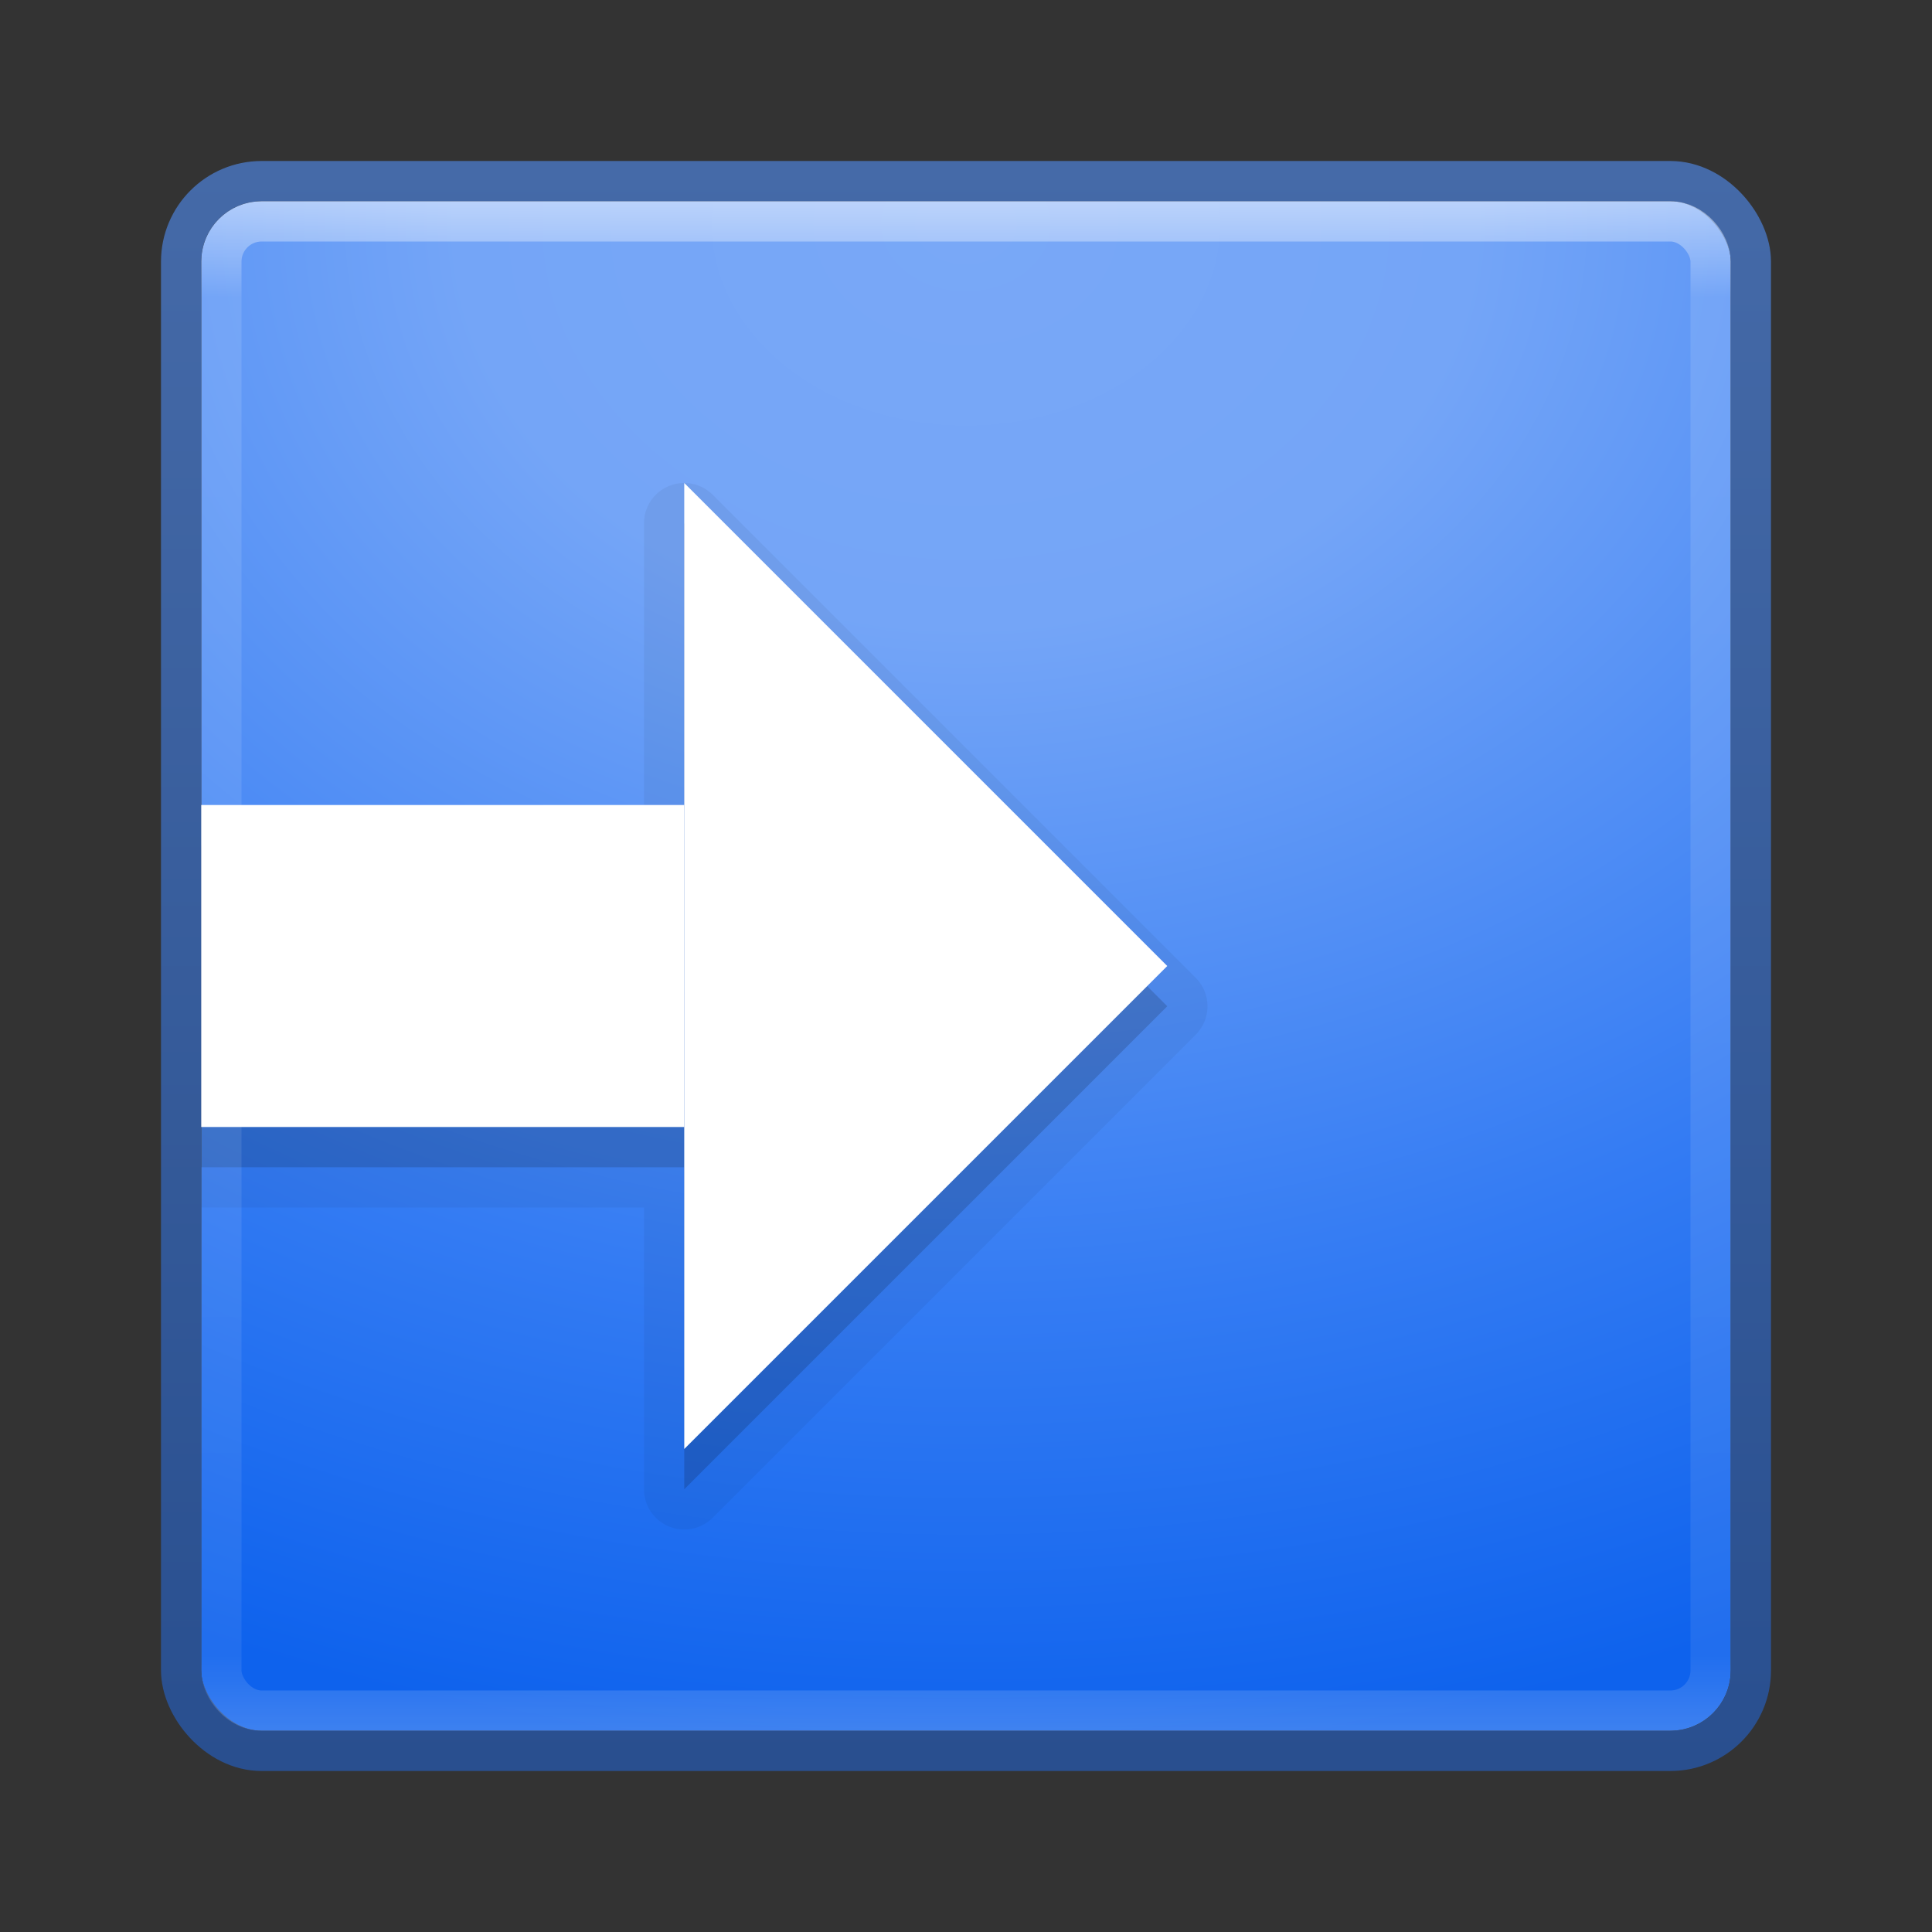 <?xml version="1.0" encoding="UTF-8" standalone="no"?>
<svg
   xmlns:dc="http://purl.org/dc/elements/1.1/"
   xmlns:cc="http://creativecommons.org/ns#"
   xmlns:rdf="http://www.w3.org/1999/02/22-rdf-syntax-ns#"
   xmlns:svg="http://www.w3.org/2000/svg"
   xmlns="http://www.w3.org/2000/svg"
   xmlns:sodipodi="http://sodipodi.sourceforge.net/DTD/sodipodi-0.dtd"
   xmlns:inkscape="http://www.inkscape.org/namespaces/inkscape"
   height="48"
   width="48"
   version="1.1"
   id="svg2"
   inkscape:version="0.91 r13725"
   sodipodi:docname="chrome-eoieeedlomnegifmaghhjnghhmcldobl-Default.svg">
  <rect width="100%" height="100%" fill="#333333" stroke="none"/>
  <sodipodi:namedview
     pagecolor="#ffffff"
     bordercolor="#666666"
     borderopacity="1"
     objecttolerance="10"
     gridtolerance="10"
     guidetolerance="10"
     inkscape:pageopacity="0"
     inkscape:pageshadow="2"
     inkscape:window-width="1535"
     inkscape:window-height="876"
     id="namedview76"
     showgrid="false"
     inkscape:zoom="10.57"
     inkscape:cx="18.0379"
     inkscape:cy="24"
     inkscape:window-x="65"
     inkscape:window-y="24"
     inkscape:window-maximized="1"
     inkscape:current-layer="svg2" />
  <defs
     id="defs4">
    <linearGradient
       id="f"
       y2="43"
       gradientUnits="userSpaceOnUse"
       x2="24"
       gradientTransform="translate(1.17e-5,1)"
       y1="5"
       x1="24">
      <stop
         stop-color="#fff"
         offset="0"
         id="stop7" />
      <stop
         stop-color="#fff"
         stop-opacity=".235"
         offset=".063"
         id="stop9" />
      <stop
         stop-color="#fff"
         stop-opacity=".157"
         offset=".951"
         id="stop11" />
      <stop
         stop-color="#fff"
         stop-opacity=".392"
         offset="1"
         id="stop13" />
    </linearGradient>
    <radialGradient
       id="a"
       gradientUnits="userSpaceOnUse"
       cy="8.45"
       cx="7.496"
       gradientTransform="matrix(0,1.91,-2.409,-5.1996e-8,44.354,-7.752)"
       r="20">
      <stop
         stop-color="#79a8f7"
         offset="0"
         id="stop16" />
      <stop
         stop-color="#74a5f7"
         offset=".262"
         id="stop18" />
      <stop
         stop-color="#337bf3"
         offset=".705"
         id="stop20" />
      <stop
         stop-color="#0e62ed"
         offset="1"
         id="stop22" />
    </radialGradient>
    <linearGradient
       id="e"
       y2="5.021"
       gradientUnits="userSpaceOnUse"
       x2="-1.286"
       gradientTransform="translate(41.286,0)"
       y1="44.977"
       x1="-1.286">
      <stop
         stop-color="#0a45a8"
         offset="0"
         id="stop42"
         style="stop-color:#294f8f;stop-opacity:1" />
      <stop
         stop-color="#0d5ce0"
         offset="1"
         id="stop44"
         style="stop-color:#456aa8;stop-opacity:1" />
    </linearGradient>
  </defs>
  <g
     id="g4206"
     transform="translate(0,-1)">
    <rect
       id="rect54"
       x="5"
       y="6"
       width="38"
       height="38"
       ry="1.503"
       rx="1.503"
       style="color:#000000;fill:url(#a)" />
    <rect
       id="rect56"
       x="4.5"
       y="5.5"
       width="39"
       height="39"
       ry="2"
       rx="2"
       style="color:#000000;fill:none;stroke:url(#e);stroke-linecap:round;stroke-linejoin:round" />
    <g
       id="g58"
       transform="translate(-2,1)"
       style="opacity:0.15">
      <rect
         id="rect60"
         x="7"
         y="21"
         width="12"
         height="8"
         style="opacity:1" />
      <path
         id="path62"
         d="M 19,13 19,37 31,25 19,13 Z"
         inkscape:connector-curvature="0"
         style="fill-rule:evenodd" />
    </g>
    <path
       id="path64"
       d="M 16.984,13 A 1,1 0 0 0 16,14 l 0,7 -11,0 0,10 11,0 0,7 a 1,1 0 0 0 1.707,0.707 l 12,-12 a 1,1 0 0 0 0,-1.414 l -12,-12 A 1,1 0 0 0 16.984,13 Z"
       inkscape:connector-curvature="0"
       style="opacity:0.05" />
    <g
       id="g66"
       transform="translate(-2,2)">
      <g
         id="g68"
         transform="translate(0,-2)"
         style="fill:#ffffff">
        <rect
           id="rect70"
           x="7"
           y="21"
           width="12"
           height="8" />
        <path
           id="path72"
           d="M 19,13 19,37 31,25 19,13 Z"
           inkscape:connector-curvature="0"
           style="fill-rule:evenodd" />
      </g>
    </g>
    <rect
       id="rect74"
       x="5.5"
       y="6.5"
       width="37"
       height="37"
       ry="1"
       rx="1"
       style="opacity:0.5;fill:none;stroke:url(#f);stroke-linecap:round;stroke-linejoin:round" />
  </g>
</svg>
